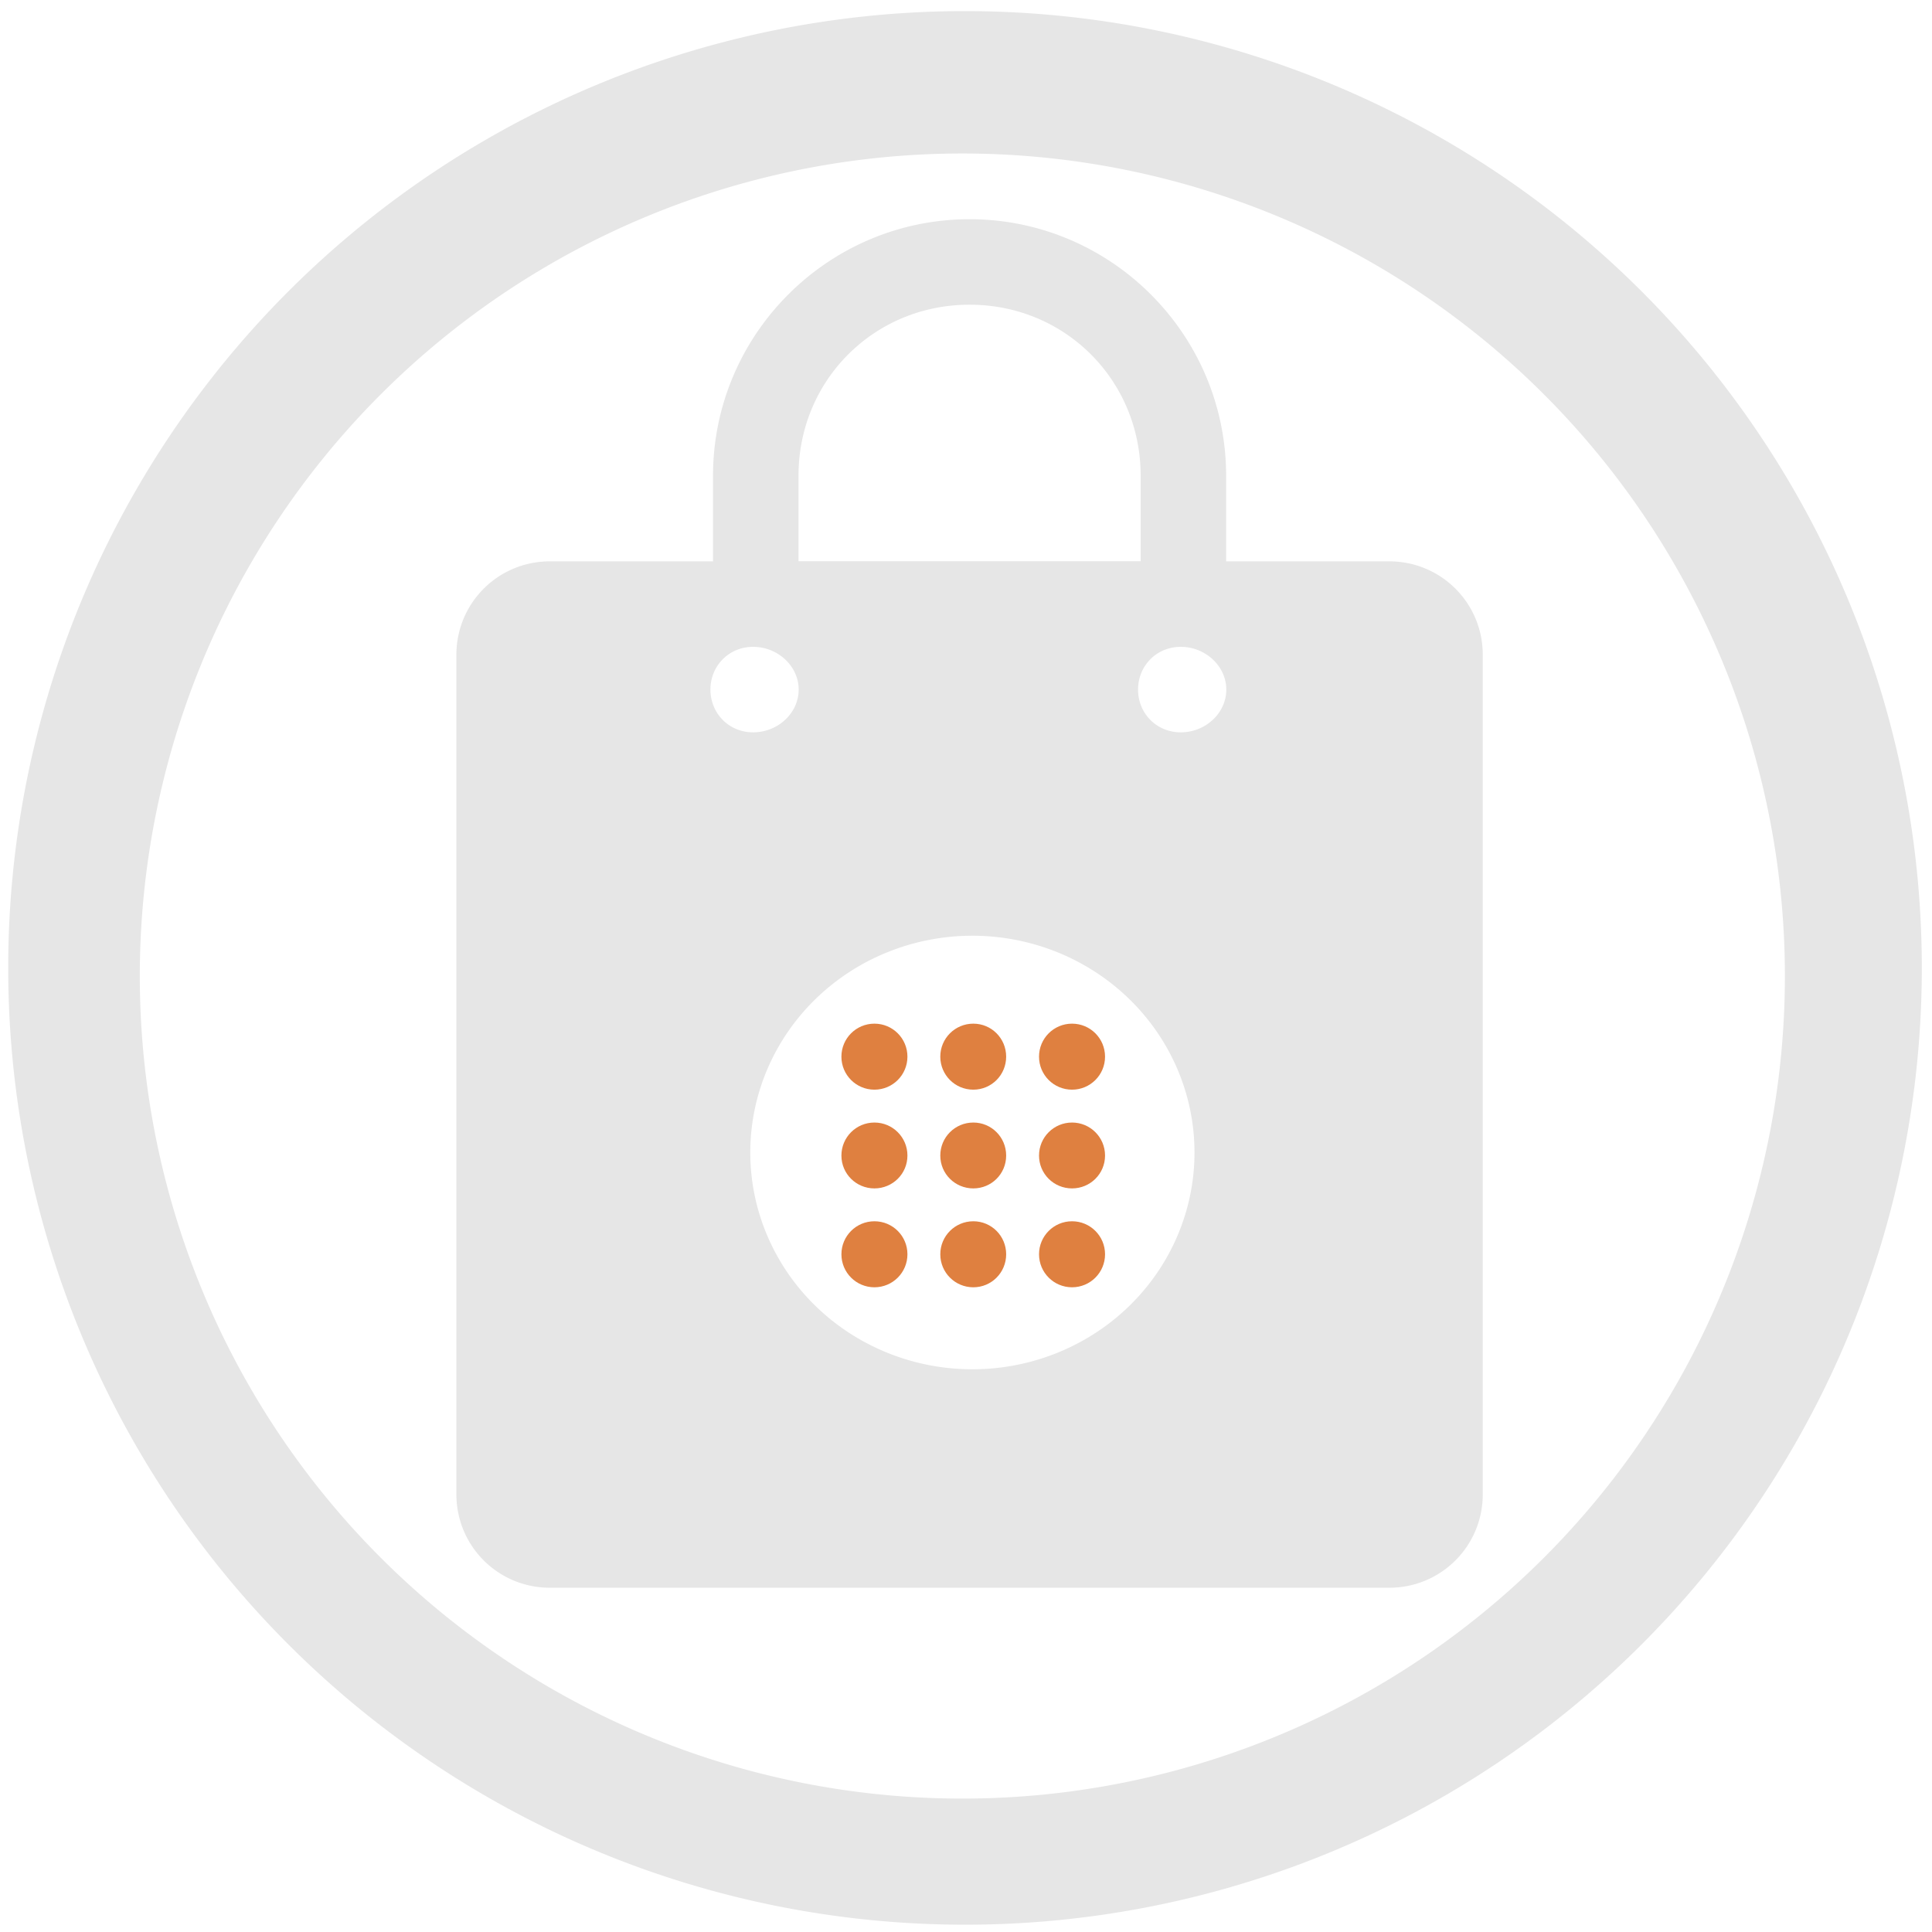 <?xml version="1.0" encoding="UTF-8" standalone="no"?>
<!-- Created with Inkscape (http://www.inkscape.org/) -->

<svg
   xmlns:dc="http://purl.org/dc/elements/1.1/"
   xmlns:cc="http://creativecommons.org/ns#"
   xmlns:rdf="http://www.w3.org/1999/02/22-rdf-syntax-ns#"
   xmlns:svg="http://www.w3.org/2000/svg"
   xmlns="http://www.w3.org/2000/svg"
   xmlns:sodipodi="http://sodipodi.sourceforge.net/DTD/sodipodi-0.dtd"
   xmlns:inkscape="http://www.inkscape.org/namespaces/inkscape"
   width="48"
   height="48"
   viewBox="0 0 12.7 12.7"
   version="1.1"
   id="svg829"
   inkscape:version="0.92.3 (2405546, 2018-03-11)"
   sodipodi:docname="ubuntusoftware.svg">
  <defs
     id="defs823" />
  <sodipodi:namedview
     id="base"
     pagecolor="#ffffff"
     bordercolor="#666666"
     borderopacity="1.0"
     inkscape:pageopacity="0.0"
     inkscape:pageshadow="2"
     inkscape:zoom="5.59375"
     inkscape:cx="21.586592"
     inkscape:cy="23.284916"
     inkscape:document-units="mm"
     inkscape:current-layer="layer1"
     showgrid="false"
     showguides="true"
     inkscape:guide-bbox="true"
     inkscape:window-width="1366"
     inkscape:window-height="719"
     inkscape:window-x="0"
     inkscape:window-y="25"
     inkscape:window-maximized="1"
     scale-x="1.9"
     units="px"
     inkscape:snap-global="false" />
  <g
     inkscape:label="Capa 1"
     inkscape:groupmode="layer"
     id="layer1"
     transform="translate(0,-284.3)">
    <path
       inkscape:connector-curvature="0"
       style="fill:#e6e6e6;fill-opacity:1;stroke-width:0.139"
       d="m 6.344,284.373 a 6.289,6.289 0 0 0 -6.29,6.29 6.289,6.289 0 0 0 6.29,6.289 6.289,6.289 0 0 0 6.289,-6.289 6.289,6.289 0 0 0 -6.289,-6.29 z m -0.018,0.936 a 5.407,5.407 0 0 1 5.407,5.407 5.407,5.407 0 0 1 -5.407,5.407 5.407,5.407 0 0 1 -5.407,-5.407 5.407,5.407 0 0 1 5.407,-5.407 z m 0.048,0.432 c -0.93,0 -1.687,0.757 -1.687,1.687 v 0.562 H 3.615 c -0.341,0 -0.615,0.274 -0.615,0.615 v 5.517 c 0,0.341 0.274,0.615 0.615,0.615 h 5.517 c 0.341,0 0.615,-0.274 0.615,-0.615 v -5.517 c 0,-0.341 -0.274,-0.615 -0.615,-0.615 H 8.06 v -0.562 c 0,-0.93 -0.757,-1.687 -1.687,-1.687 z m 0,0.562 c 0.628,0 1.124,0.497 1.124,1.124 v 0.562 H 5.249 v -0.562 c 0,-0.628 0.497,-1.124 1.124,-1.124 z m -1.423,2.249 c 0.161,0 0.299,0.126 0.299,0.281 0,0.155 -0.137,0.281 -0.299,0.281 -0.161,0 -0.281,-0.126 -0.281,-0.281 0,-0.155 0.12,-0.281 0.281,-0.281 z m 2.811,0 c 0.161,0 0.299,0.126 0.299,0.281 0,0.155 -0.137,0.281 -0.299,0.281 -0.161,0 -0.281,-0.126 -0.281,-0.281 0,-0.155 0.12,-0.281 0.281,-0.281 z m -1.37,1.899 a 1.46,1.425 0 0 1 1.46,1.425 1.46,1.425 0 0 1 -1.46,1.425 1.46,1.425 0 0 1 -1.46,-1.425 1.46,1.425 0 0 1 1.46,-1.425 z"
       id="path846" />
    <path
       style="opacity:0.75;fill:#d45500;fill-opacity:1;stroke-width:0.139"
       d="m 5.748,291.029 c -0.12,0 -0.217,0.097 -0.217,0.217 0,0.12 0.097,0.217 0.217,0.217 0.12,0 0.217,-0.097 0.217,-0.217 0,-0.12 -0.097,-0.217 -0.217,-0.217 z m 0.65,0 c -0.12,0 -0.217,0.097 -0.217,0.217 0,0.12 0.097,0.217 0.217,0.217 0.12,0 0.216,-0.097 0.216,-0.217 0,-0.12 -0.096,-0.217 -0.216,-0.217 z m 0.649,0 c -0.12,0 -0.217,0.097 -0.217,0.217 0,0.12 0.097,0.217 0.217,0.217 0.12,0 0.217,-0.097 0.217,-0.217 0,-0.12 -0.097,-0.217 -0.217,-0.217 z m -1.299,0.65 c -0.12,0 -0.217,0.097 -0.217,0.217 0,0.12 0.097,0.216 0.217,0.216 0.12,0 0.217,-0.096 0.217,-0.216 0,-0.12 -0.097,-0.217 -0.217,-0.217 z m 0.65,0 c -0.12,0 -0.217,0.097 -0.217,0.217 0,0.12 0.097,0.216 0.217,0.216 0.12,0 0.216,-0.096 0.216,-0.216 0,-0.12 -0.096,-0.217 -0.216,-0.217 z m 0.649,0 c -0.12,0 -0.217,0.097 -0.217,0.217 0,0.12 0.097,0.216 0.217,0.216 0.12,0 0.217,-0.096 0.217,-0.216 0,-0.12 -0.097,-0.217 -0.217,-0.217 z m -1.299,0.649 c -0.12,0 -0.217,0.097 -0.217,0.217 0,0.12 0.097,0.217 0.217,0.217 0.12,0 0.217,-0.097 0.217,-0.217 0,-0.12 -0.097,-0.217 -0.217,-0.217 z m 0.65,0 c -0.12,0 -0.217,0.097 -0.217,0.217 0,0.12 0.097,0.217 0.217,0.217 0.12,0 0.216,-0.097 0.216,-0.217 0,-0.12 -0.096,-0.217 -0.216,-0.217 z m 0.649,0 c -0.12,0 -0.217,0.097 -0.217,0.217 0,0.12 0.097,0.217 0.217,0.217 0.12,0 0.217,-0.097 0.217,-0.217 0,-0.12 -0.097,-0.217 -0.217,-0.217 z"
       id="path832"
       inkscape:connector-curvature="0" />
  </g>
</svg>
